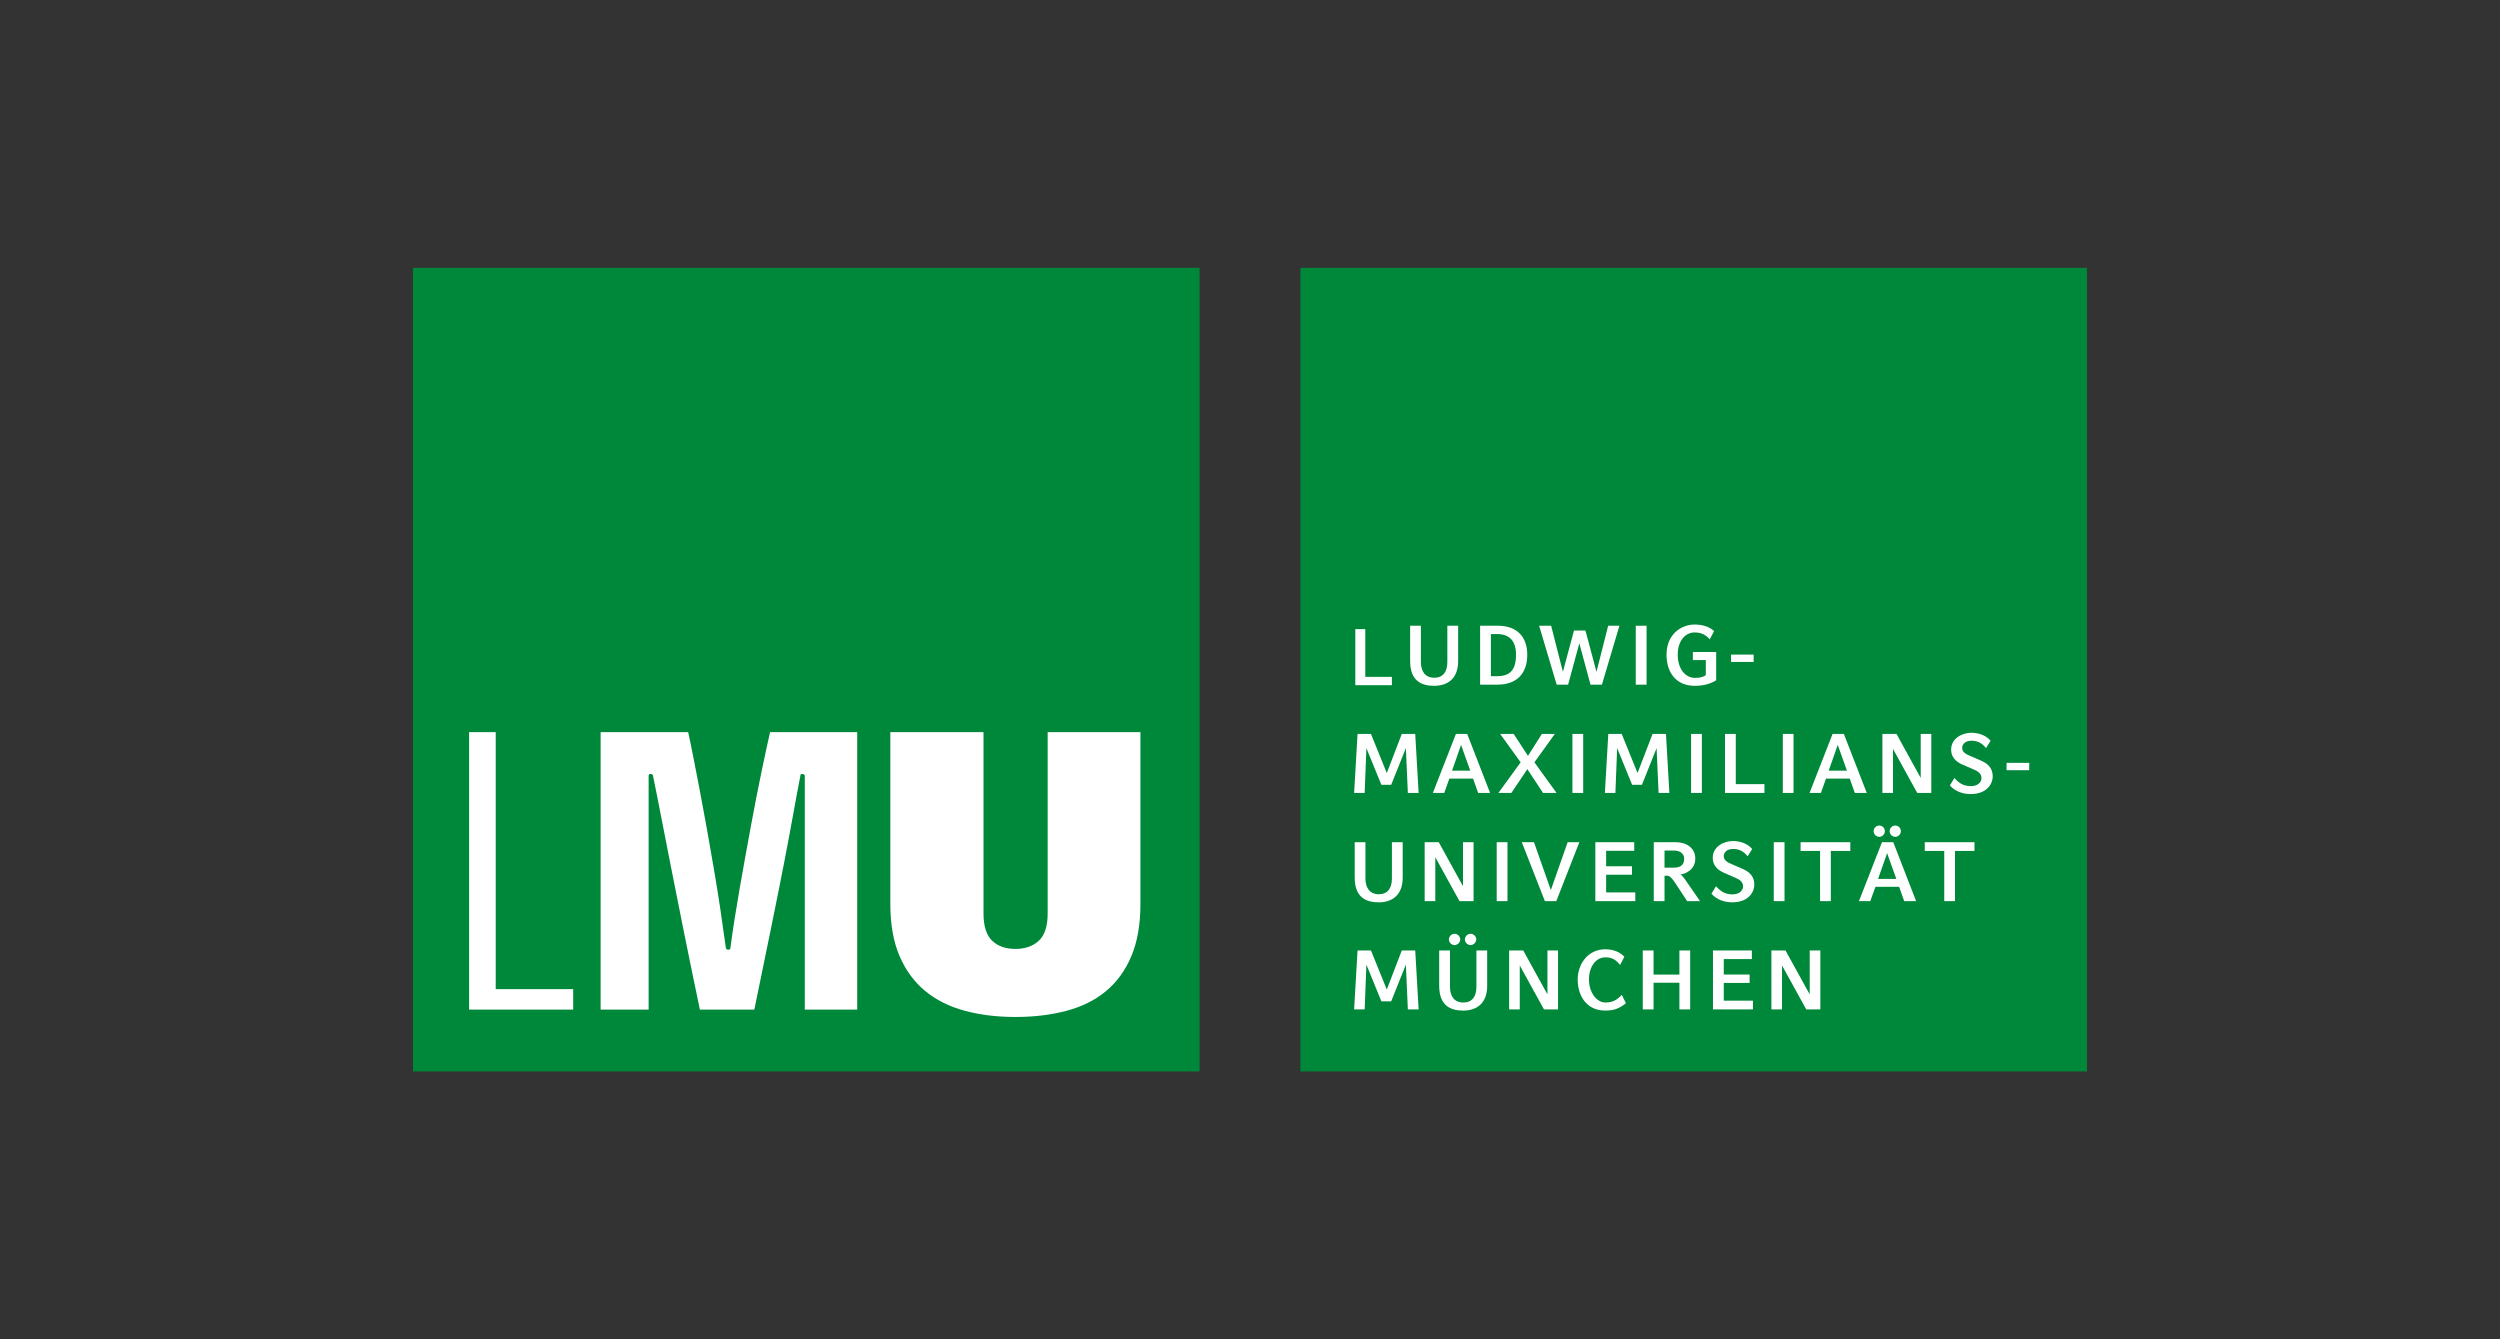 <svg width="224" height="120" viewBox="0 0 224 120" fill="none" xmlns="http://www.w3.org/2000/svg">
<rect x="0" y="0" width="224" height="120" fill="#333333" stroke="none"/>
<path d="M107.481 24H37V96H107.481V24Z" fill="#00883A"/>
<path fill-rule="evenodd" clip-rule="evenodd" d="M79.773 80.986V65.602H88.122V81.832C88.122 82.984 88.381 83.803 88.899 84.292C89.418 84.781 90.109 85.025 90.977 85.025C91.846 85.025 92.545 84.781 93.075 84.292C93.605 83.803 93.871 82.984 93.871 81.832V65.602H102.183V80.986C102.183 82.823 101.912 84.383 101.37 85.669C100.828 86.954 100.069 87.999 99.094 88.808C98.117 89.617 96.937 90.203 95.552 90.569C94.165 90.937 92.64 91.121 90.977 91.121C89.338 91.121 87.833 90.937 86.46 90.569C85.085 90.203 83.904 89.617 82.916 88.808C81.928 87.999 81.156 86.954 80.603 85.669C80.049 84.383 79.773 82.823 79.773 80.986ZM65.024 84.841C65.024 85.013 65.106 85.1 65.276 85.1C65.395 85.1 65.457 85.013 65.457 84.841C65.673 83.225 65.95 81.458 66.287 79.536C66.626 77.615 66.96 75.742 67.299 73.917C67.636 72.096 67.962 70.436 68.274 68.945C68.588 67.45 68.829 66.337 68.999 65.602H76.807V90.461H72.109V69.531C72.109 69.408 72.022 69.347 71.854 69.347C71.758 69.347 71.71 69.408 71.71 69.531C71.518 70.51 71.313 71.606 71.096 72.818C70.879 74.03 70.613 75.449 70.3 77.077C69.986 78.705 69.607 80.607 69.162 82.786C68.718 84.965 68.192 87.522 67.588 90.461H62.709C62.106 87.572 61.594 85.075 61.172 82.968C60.749 80.865 60.382 79.017 60.069 77.424C59.756 75.835 59.479 74.415 59.237 73.166C58.998 71.918 58.757 70.707 58.514 69.531C58.514 69.408 58.43 69.347 58.261 69.347C58.166 69.347 58.117 69.408 58.117 69.531V90.461H53.816V65.602H61.66C61.78 66.141 61.926 66.838 62.094 67.697C62.261 68.553 62.45 69.512 62.654 70.578C62.859 71.641 63.069 72.782 63.287 73.991C63.503 75.204 63.72 76.44 63.937 77.701C64.155 78.961 64.352 80.198 64.535 81.41C64.715 82.622 64.879 83.765 65.024 84.841ZM42.031 65.602H44.416V88.625H51.358V90.461H42.031V65.602Z" fill="white"/>
<path d="M187 24H116.519V96H187V24Z" fill="#00883A"/>
<path fill-rule="evenodd" clip-rule="evenodd" d="M151.838 61.45C150.264 61.45 149.321 60.349 149.321 58.658C149.321 56.832 150.635 55.958 151.838 55.958C152.686 55.958 153.235 56.23 153.585 56.547L153.191 57.285C152.909 56.961 152.522 56.667 151.838 56.667C150.97 56.667 150.324 57.459 150.324 58.658C150.324 59.888 150.97 60.74 151.882 60.74C152.411 60.74 152.716 60.603 152.84 60.485V59.141H151.682V58.418H153.771V60.952C153.324 61.231 152.722 61.45 151.838 61.45ZM143.533 61.344H142.509L141.507 57.639L140.503 61.344H139.479L137.905 56.064H138.981L140.035 60.197L141.031 56.494H142.056L143.045 60.197L144.092 56.064H145.101L143.533 61.344ZM133.585 56.811H134.134C135.254 56.811 135.835 57.43 135.835 58.666C135.835 60.092 135.235 60.589 134.134 60.589H133.585V56.811ZM132.619 61.344H134.178C135.85 61.344 136.843 60.4 136.843 58.666C136.843 57.151 136.019 56.064 134.178 56.064H132.619V61.344ZM128.509 61.45C127.398 61.45 126.349 61.043 126.349 59.232V56.065H127.313V59.323C127.313 60.16 127.709 60.725 128.509 60.725C129.298 60.725 129.682 60.197 129.682 59.323V56.065H130.65V59.232C130.65 60.916 129.578 61.45 128.509 61.45ZM121.436 61.395V56.372H122.331V60.65H124.714V61.395H121.436ZM147.532 61.344H146.564V56.064H147.532V61.344ZM157.127 59.308H155.1V58.651H157.127V59.308ZM126.143 71.044L125.967 67.03L124.65 70.319H123.772L122.429 67.03L122.274 71.044H121.33L121.636 65.762H122.838L124.257 69.264L125.601 65.762H126.804L127.109 71.044H126.143ZM130.102 69.052L130.91 66.743L131.736 69.052H130.102ZM131.986 69.761L132.44 71.044H133.51L131.462 65.762H130.45L128.386 71.044H129.403L129.863 69.761H131.986ZM138.256 71.044L136.851 68.916L135.421 71.044H134.26L136.251 68.304L134.417 65.762H135.627L136.906 67.725L138.152 65.762H139.313L137.483 68.304L139.466 71.044H138.256ZM141.854 71.044H140.888V65.763H141.854V71.044ZM148.611 71.044L148.431 67.03L147.118 70.319H146.239L144.896 67.03L144.74 71.044H143.797L144.103 65.762H145.305L146.724 69.264L148.069 65.762H149.271L149.575 71.044H148.611ZM152.487 71.044H151.521V65.763H152.487V71.044ZM158.095 71.044V70.26H155.526V65.762H154.559V71.044H158.095ZM160.701 71.044H159.739V65.763H160.701V71.044ZM164.662 66.743L163.853 69.052H165.487L164.662 66.743ZM166.192 71.044L165.737 69.761H163.612L163.152 71.044H162.137L164.199 65.762H165.211L167.261 71.044H166.192ZM169.614 67.106L171.782 71.044H173.045V65.762H172.095V69.701L169.926 65.762H168.663V71.044H169.614V67.106ZM178.549 69.58C178.549 68.78 178.075 68.403 177.487 68.146L176.463 67.703C176.143 67.567 175.808 67.385 175.808 67.007C175.808 66.705 176.068 66.368 176.641 66.368C177.286 66.368 177.651 66.659 177.948 67.029L178.357 66.374C177.984 65.919 177.331 65.657 176.641 65.657C175.808 65.657 174.821 66.153 174.821 67.172C174.821 67.822 175.25 68.253 175.808 68.495L176.833 68.938C177.234 69.111 177.539 69.308 177.539 69.724C177.539 70.064 177.234 70.439 176.581 70.439C175.921 70.439 175.49 70.138 175.117 69.708L174.71 70.372C174.954 70.664 175.541 71.148 176.566 71.148C178.126 71.148 178.549 70.121 178.549 69.58ZM181.817 69.008H179.789V68.35H181.817V69.008ZM123.542 80.848C122.429 80.848 121.382 80.441 121.382 78.631V75.462H122.344V78.72C122.344 79.558 122.74 80.124 123.542 80.124C124.329 80.124 124.715 79.594 124.715 78.72V75.462H125.681V78.631C125.681 80.313 124.611 80.848 123.542 80.848ZM128.602 76.803L130.771 80.743H132.032V75.462H131.083V79.4L128.913 75.462H127.65V80.743H128.602V76.803ZM134.104 80.744H135.07V75.462H134.104V80.744ZM138.421 80.742H139.443L141.509 75.462H140.462L138.955 79.749L137.445 75.462H136.354L138.421 80.742ZM142.942 80.742V75.462H146.427V76.231H143.91V77.62H146.226V78.374H143.91V79.958H146.524V80.742H142.942ZM149.141 76.209H149.975C150.598 76.209 150.902 76.533 150.902 76.933C150.902 77.371 150.718 77.741 149.975 77.741H149.141V76.209ZM150.123 79.151L151.17 80.743H152.323L150.985 78.804C150.918 78.706 150.724 78.448 150.576 78.353C151.021 78.299 151.898 77.929 151.898 76.933C151.898 75.954 151.074 75.462 150.162 75.462H148.178V80.743H149.141V78.463H149.382C149.625 78.463 149.856 78.743 150.123 79.151ZM155.205 80.848C154.181 80.848 153.594 80.364 153.347 80.072L153.756 79.406C154.13 79.837 154.558 80.137 155.221 80.137C155.872 80.137 156.177 79.764 156.177 79.422C156.177 79.007 155.872 78.811 155.472 78.638L154.448 78.193C153.889 77.951 153.461 77.521 153.461 76.872C153.461 75.853 154.448 75.356 155.279 75.356C155.97 75.356 156.624 75.619 156.995 76.073L156.586 76.727C156.29 76.359 155.925 76.066 155.279 76.066C154.707 76.066 154.448 76.405 154.448 76.707C154.448 77.085 154.781 77.267 155.101 77.401L156.126 77.846C156.713 78.102 157.188 78.477 157.188 79.278C157.188 79.821 156.764 80.848 155.205 80.848ZM159.893 80.744H158.929V75.462H159.893V80.744ZM164.042 76.246V80.744H163.079V76.246H161.332V75.462H165.788V76.246H164.042ZM169.31 74.474C169.31 74.737 169.539 74.979 169.815 74.979C170.09 74.979 170.319 74.737 170.319 74.474C170.319 74.209 170.097 73.968 169.815 73.968C169.532 73.968 169.31 74.209 169.31 74.474ZM168.277 78.75L169.086 76.442L169.91 78.75H168.277ZM167.876 74.474C167.876 74.737 168.107 74.979 168.38 74.979C168.655 74.979 168.886 74.737 168.886 74.474C168.886 74.209 168.663 73.968 168.38 73.968C168.099 73.968 167.876 74.209 167.876 74.474ZM170.163 79.46L170.616 80.742H171.685L169.637 75.462H168.625L166.562 80.742H167.578L168.038 79.46H170.163ZM175.168 76.246V80.744H174.205V76.246H172.458V75.462H176.914V76.246H175.168ZM125.967 86.429L126.143 90.442H127.109L126.804 85.159H125.601L124.257 88.663L122.838 85.159H121.636L121.33 90.442H122.274L122.429 86.429L123.772 89.719H124.65L125.967 86.429ZM131.76 84.678C131.484 84.678 131.253 84.437 131.253 84.173C131.253 83.91 131.478 83.668 131.76 83.668C132.043 83.668 132.274 83.91 132.274 84.173C132.274 84.437 132.033 84.678 131.76 84.678ZM130.327 84.678C130.053 84.678 129.821 84.437 129.821 84.173C129.821 83.91 130.043 83.668 130.327 83.668C130.608 83.668 130.838 83.91 130.838 84.173C130.838 84.437 130.602 84.678 130.327 84.678ZM131.113 90.548C129.999 90.548 128.952 90.141 128.952 88.33V85.163H129.918V88.421C129.918 89.258 130.31 89.825 131.113 89.825C131.9 89.825 132.287 89.296 132.287 88.421V85.163H133.251V88.33C133.251 90.01 132.185 90.548 131.113 90.548ZM136.17 86.503L138.34 90.442H139.6V85.159H138.651V89.099L136.481 85.159H135.219V90.442H136.17V86.503ZM143.827 90.547C142.149 90.547 141.362 89.22 141.362 87.762C141.362 86.336 142.318 85.056 143.827 85.056C144.571 85.056 145.15 85.305 145.543 85.726L145.164 86.46L145.15 86.444C144.866 86.116 144.573 85.778 143.843 85.778C142.965 85.778 142.371 86.647 142.371 87.762C142.371 88.858 143.009 89.825 143.85 89.825C144.468 89.825 144.875 89.61 145.312 89.137L145.684 89.889C145.081 90.359 144.646 90.547 143.827 90.547ZM150.475 88.051V90.442H151.441V85.159H150.475V87.327H148.159V85.159H147.192V90.442H148.159V88.051H150.475ZM153.482 90.442V85.159H156.966V85.933H154.45V87.32H156.766V88.072H154.45V89.657H157.063V90.442H153.482ZM159.669 86.503L161.839 90.441H163.102V85.159H162.15V89.099L159.98 85.159H158.718V90.441H159.669V86.503Z" fill="white"/>
</svg>
